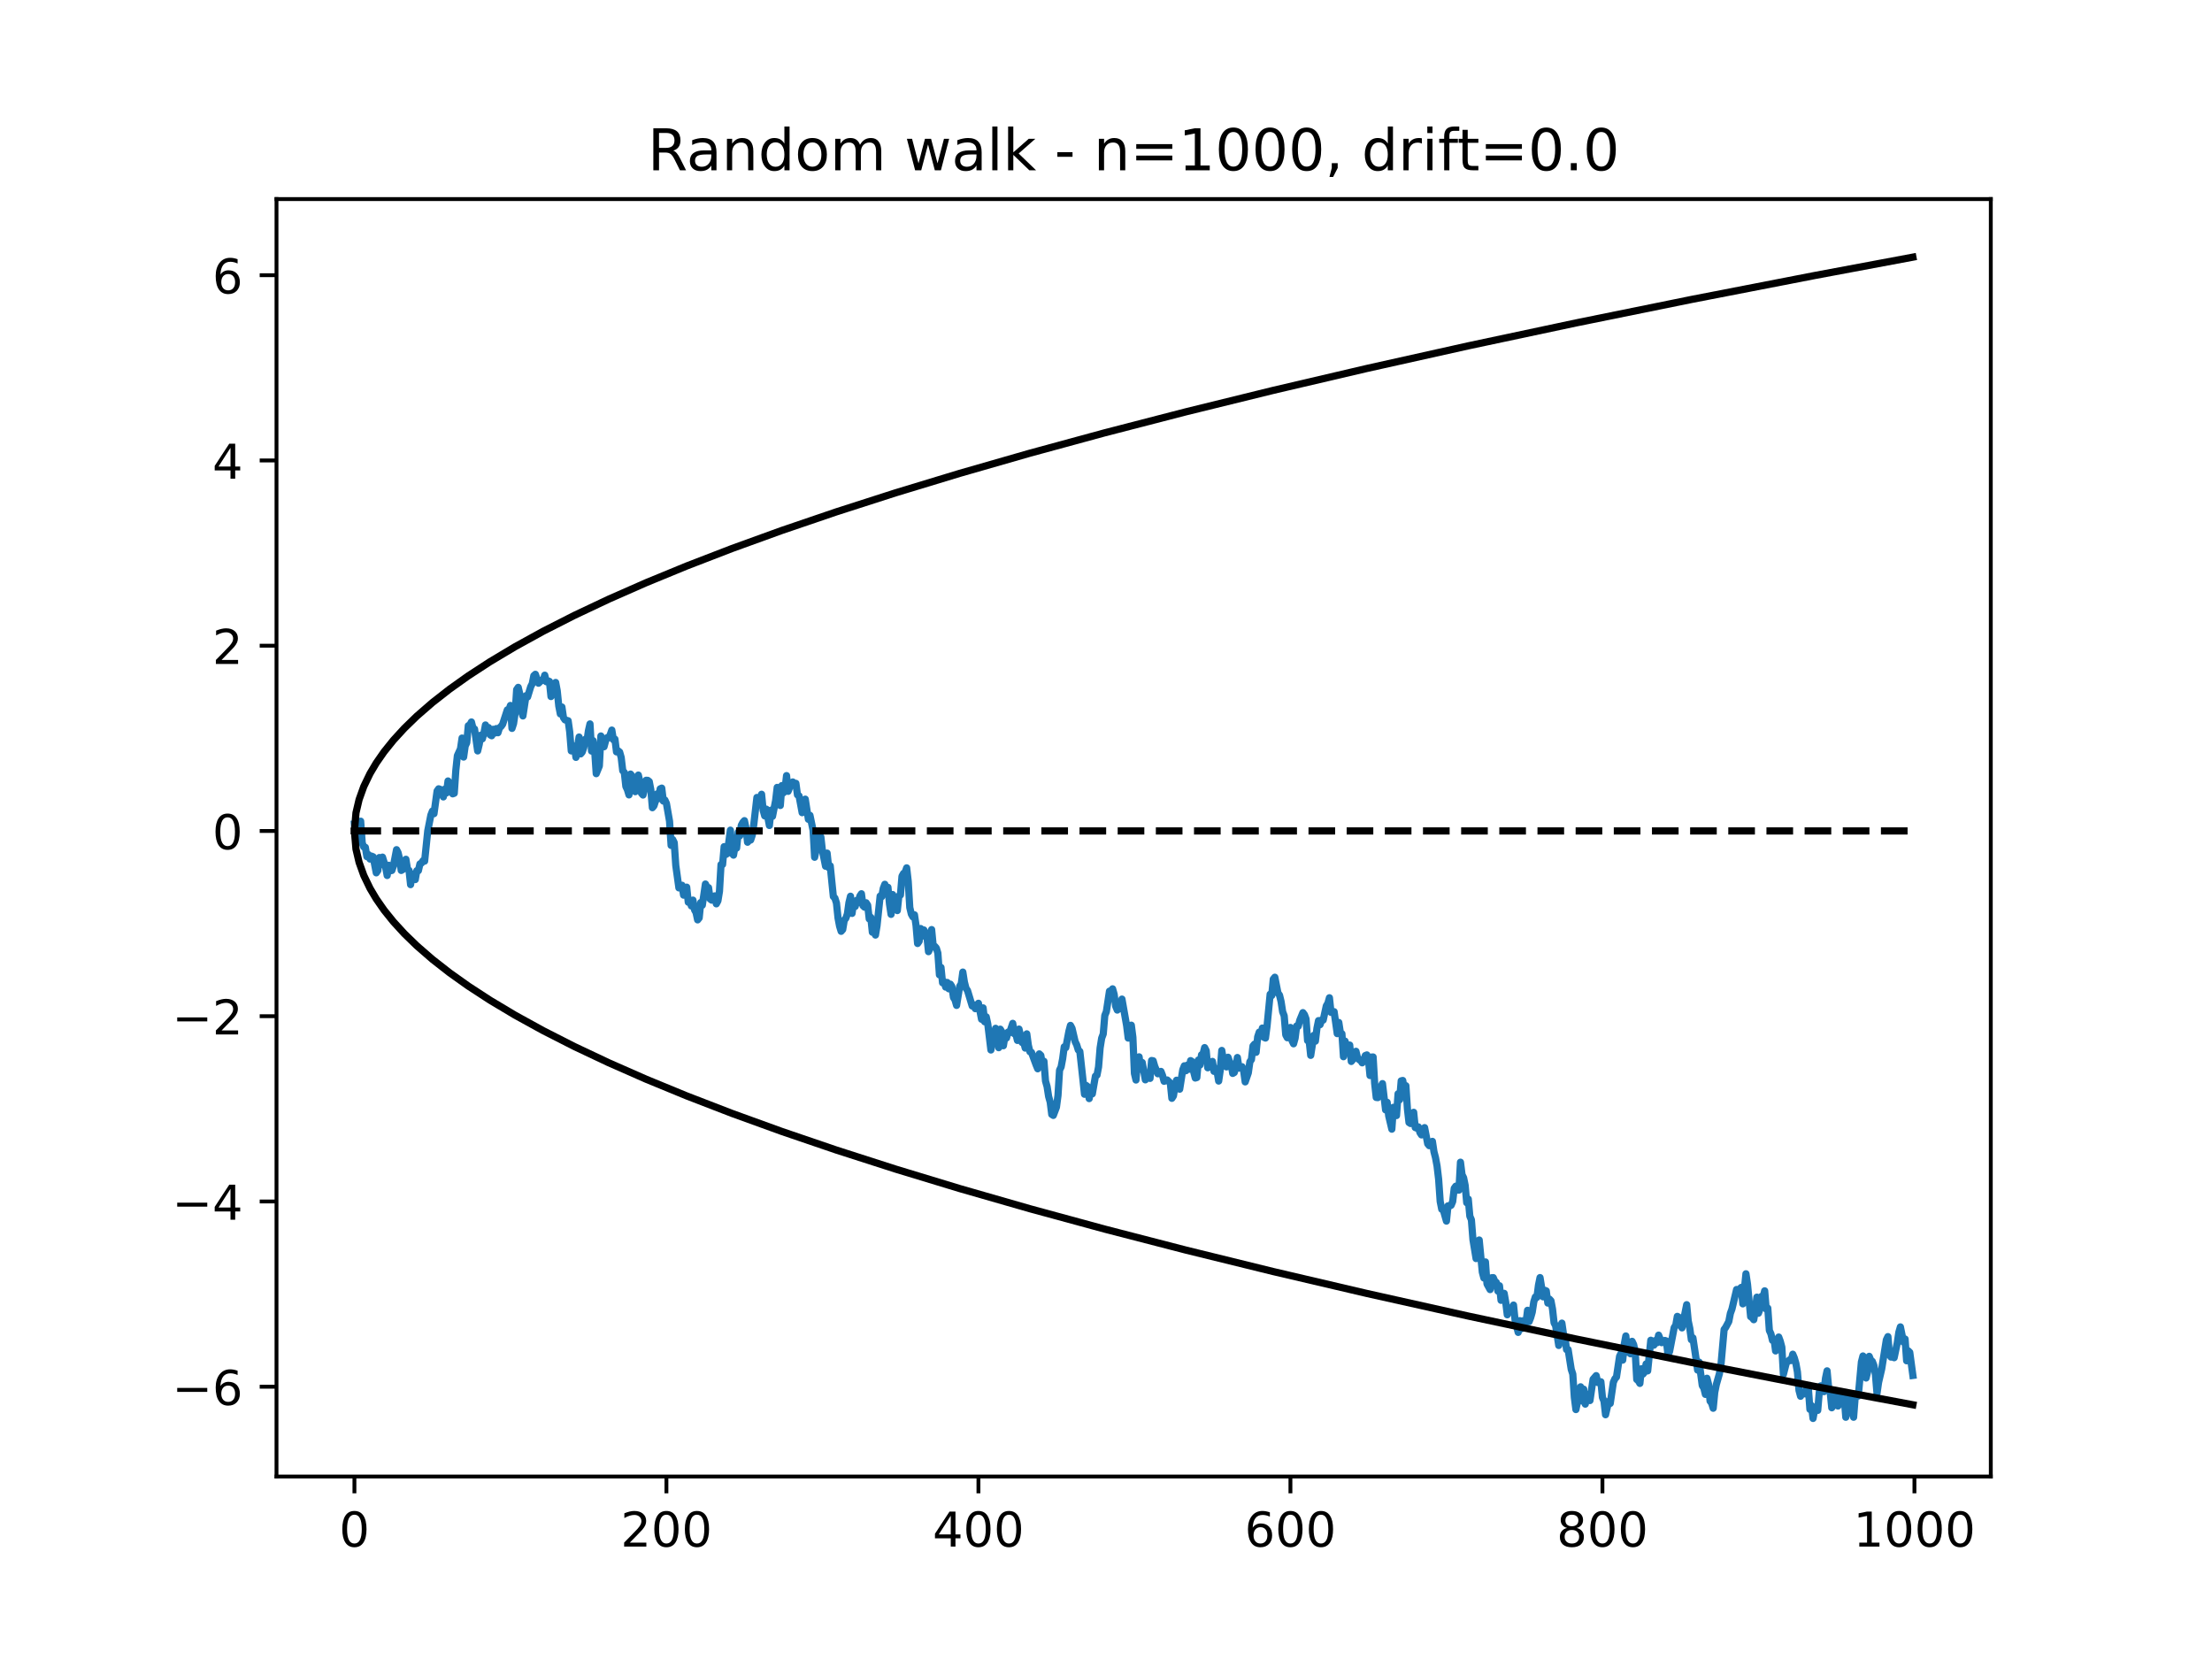 <?xml version="1.0" encoding="utf-8" standalone="no"?>
<!DOCTYPE svg PUBLIC "-//W3C//DTD SVG 1.1//EN"
  "http://www.w3.org/Graphics/SVG/1.1/DTD/svg11.dtd">
<!-- Created with matplotlib (https://matplotlib.org/) -->
<svg height="345.6pt" version="1.1" viewBox="0 0 460.8 345.6" width="460.8pt" xmlns="http://www.w3.org/2000/svg" xmlns:xlink="http://www.w3.org/1999/xlink">
 <defs>
  <style type="text/css">*{stroke-linecap:butt;stroke-linejoin:round;}</style>
 </defs>
 <g id="figure_1">
  <g id="patch_1">
   <path d="M 0 345.6 
L 460.8 345.6 
L 460.8 0 
L 0 0 
z
" style="fill:#ffffff;"/>
  </g>
  <g id="axes_1">
   <g id="patch_2">
    <path d="M 57.6 307.584 
L 414.72 307.584 
L 414.72 41.472 
L 57.6 41.472 
z
" style="fill:#ffffff;"/>
   </g>
   <g id="matplotlib.axis_1">
    <g id="xtick_1">
     <g id="line2d_1">
      <defs>
       <path d="M 0 0 
L 0 3.5 
" id="me01b71e4aa" style="stroke:#000000;stroke-width:0.8;"/>
      </defs>
      <g>
       <use style="stroke:#000000;stroke-width:0.8;" x="73.833" xlink:href="#me01b71e4aa" y="307.584"/>
      </g>
     </g>
     <g id="text_1">
      <!-- 0 -->
      <g transform="translate(70.651 322.182)scale(0.1 -0.1)">
       <defs>
        <path d="M 31.781 66.406 
Q 24.172 66.406 20.328 58.906 
Q 16.5 51.422 16.5 36.375 
Q 16.5 21.391 20.328 13.891 
Q 24.172 6.391 31.781 6.391 
Q 39.453 6.391 43.281 13.891 
Q 47.125 21.391 47.125 36.375 
Q 47.125 51.422 43.281 58.906 
Q 39.453 66.406 31.781 66.406 
z
M 31.781 74.219 
Q 44.047 74.219 50.516 64.516 
Q 56.984 54.828 56.984 36.375 
Q 56.984 17.969 50.516 8.266 
Q 44.047 -1.422 31.781 -1.422 
Q 19.531 -1.422 13.062 8.266 
Q 6.594 17.969 6.594 36.375 
Q 6.594 54.828 13.062 64.516 
Q 19.531 74.219 31.781 74.219 
z
" id="DejaVuSans-48"/>
       </defs>
       <use xlink:href="#DejaVuSans-48"/>
      </g>
     </g>
    </g>
    <g id="xtick_2">
     <g id="line2d_2">
      <g>
       <use style="stroke:#000000;stroke-width:0.8;" x="138.829" xlink:href="#me01b71e4aa" y="307.584"/>
      </g>
     </g>
     <g id="text_2">
      <!-- 200 -->
      <g transform="translate(129.285 322.182)scale(0.1 -0.1)">
       <defs>
        <path d="M 19.188 8.297 
L 53.609 8.297 
L 53.609 0 
L 7.328 0 
L 7.328 8.297 
Q 12.938 14.109 22.625 23.891 
Q 32.328 33.688 34.812 36.531 
Q 39.547 41.844 41.422 45.531 
Q 43.312 49.219 43.312 52.781 
Q 43.312 58.594 39.234 62.25 
Q 35.156 65.922 28.609 65.922 
Q 23.969 65.922 18.812 64.312 
Q 13.672 62.703 7.812 59.422 
L 7.812 69.391 
Q 13.766 71.781 18.938 73 
Q 24.125 74.219 28.422 74.219 
Q 39.75 74.219 46.484 68.547 
Q 53.219 62.891 53.219 53.422 
Q 53.219 48.922 51.531 44.891 
Q 49.859 40.875 45.406 35.406 
Q 44.188 33.984 37.641 27.219 
Q 31.109 20.453 19.188 8.297 
z
" id="DejaVuSans-50"/>
       </defs>
       <use xlink:href="#DejaVuSans-50"/>
       <use x="63.623" xlink:href="#DejaVuSans-48"/>
       <use x="127.246" xlink:href="#DejaVuSans-48"/>
      </g>
     </g>
    </g>
    <g id="xtick_3">
     <g id="line2d_3">
      <g>
       <use style="stroke:#000000;stroke-width:0.8;" x="203.825" xlink:href="#me01b71e4aa" y="307.584"/>
      </g>
     </g>
     <g id="text_3">
      <!-- 400 -->
      <g transform="translate(194.281 322.182)scale(0.1 -0.1)">
       <defs>
        <path d="M 37.797 64.312 
L 12.891 25.391 
L 37.797 25.391 
z
M 35.203 72.906 
L 47.609 72.906 
L 47.609 25.391 
L 58.016 25.391 
L 58.016 17.188 
L 47.609 17.188 
L 47.609 0 
L 37.797 0 
L 37.797 17.188 
L 4.891 17.188 
L 4.891 26.703 
z
" id="DejaVuSans-52"/>
       </defs>
       <use xlink:href="#DejaVuSans-52"/>
       <use x="63.623" xlink:href="#DejaVuSans-48"/>
       <use x="127.246" xlink:href="#DejaVuSans-48"/>
      </g>
     </g>
    </g>
    <g id="xtick_4">
     <g id="line2d_4">
      <g>
       <use style="stroke:#000000;stroke-width:0.8;" x="268.82" xlink:href="#me01b71e4aa" y="307.584"/>
      </g>
     </g>
     <g id="text_4">
      <!-- 600 -->
      <g transform="translate(259.277 322.182)scale(0.1 -0.1)">
       <defs>
        <path d="M 33.016 40.375 
Q 26.375 40.375 22.484 35.828 
Q 18.609 31.297 18.609 23.391 
Q 18.609 15.531 22.484 10.953 
Q 26.375 6.391 33.016 6.391 
Q 39.656 6.391 43.531 10.953 
Q 47.406 15.531 47.406 23.391 
Q 47.406 31.297 43.531 35.828 
Q 39.656 40.375 33.016 40.375 
z
M 52.594 71.297 
L 52.594 62.312 
Q 48.875 64.062 45.094 64.984 
Q 41.312 65.922 37.594 65.922 
Q 27.828 65.922 22.672 59.328 
Q 17.531 52.734 16.797 39.406 
Q 19.672 43.656 24.016 45.922 
Q 28.375 48.188 33.594 48.188 
Q 44.578 48.188 50.953 41.516 
Q 57.328 34.859 57.328 23.391 
Q 57.328 12.156 50.688 5.359 
Q 44.047 -1.422 33.016 -1.422 
Q 20.359 -1.422 13.672 8.266 
Q 6.984 17.969 6.984 36.375 
Q 6.984 53.656 15.188 63.938 
Q 23.391 74.219 37.203 74.219 
Q 40.922 74.219 44.703 73.484 
Q 48.484 72.75 52.594 71.297 
z
" id="DejaVuSans-54"/>
       </defs>
       <use xlink:href="#DejaVuSans-54"/>
       <use x="63.623" xlink:href="#DejaVuSans-48"/>
       <use x="127.246" xlink:href="#DejaVuSans-48"/>
      </g>
     </g>
    </g>
    <g id="xtick_5">
     <g id="line2d_5">
      <g>
       <use style="stroke:#000000;stroke-width:0.8;" x="333.816" xlink:href="#me01b71e4aa" y="307.584"/>
      </g>
     </g>
     <g id="text_5">
      <!-- 800 -->
      <g transform="translate(324.273 322.182)scale(0.1 -0.1)">
       <defs>
        <path d="M 31.781 34.625 
Q 24.75 34.625 20.719 30.859 
Q 16.703 27.094 16.703 20.516 
Q 16.703 13.922 20.719 10.156 
Q 24.75 6.391 31.781 6.391 
Q 38.812 6.391 42.859 10.172 
Q 46.922 13.969 46.922 20.516 
Q 46.922 27.094 42.891 30.859 
Q 38.875 34.625 31.781 34.625 
z
M 21.922 38.812 
Q 15.578 40.375 12.031 44.719 
Q 8.5 49.078 8.5 55.328 
Q 8.5 64.062 14.719 69.141 
Q 20.953 74.219 31.781 74.219 
Q 42.672 74.219 48.875 69.141 
Q 55.078 64.062 55.078 55.328 
Q 55.078 49.078 51.531 44.719 
Q 48 40.375 41.703 38.812 
Q 48.828 37.156 52.797 32.312 
Q 56.781 27.484 56.781 20.516 
Q 56.781 9.906 50.312 4.234 
Q 43.844 -1.422 31.781 -1.422 
Q 19.734 -1.422 13.25 4.234 
Q 6.781 9.906 6.781 20.516 
Q 6.781 27.484 10.781 32.312 
Q 14.797 37.156 21.922 38.812 
z
M 18.312 54.391 
Q 18.312 48.734 21.844 45.562 
Q 25.391 42.391 31.781 42.391 
Q 38.141 42.391 41.719 45.562 
Q 45.312 48.734 45.312 54.391 
Q 45.312 60.062 41.719 63.234 
Q 38.141 66.406 31.781 66.406 
Q 25.391 66.406 21.844 63.234 
Q 18.312 60.062 18.312 54.391 
z
" id="DejaVuSans-56"/>
       </defs>
       <use xlink:href="#DejaVuSans-56"/>
       <use x="63.623" xlink:href="#DejaVuSans-48"/>
       <use x="127.246" xlink:href="#DejaVuSans-48"/>
      </g>
     </g>
    </g>
    <g id="xtick_6">
     <g id="line2d_6">
      <g>
       <use style="stroke:#000000;stroke-width:0.8;" x="398.812" xlink:href="#me01b71e4aa" y="307.584"/>
      </g>
     </g>
     <g id="text_6">
      <!-- 1000 -->
      <g transform="translate(386.087 322.182)scale(0.1 -0.1)">
       <defs>
        <path d="M 12.406 8.297 
L 28.516 8.297 
L 28.516 63.922 
L 10.984 60.406 
L 10.984 69.391 
L 28.422 72.906 
L 38.281 72.906 
L 38.281 8.297 
L 54.391 8.297 
L 54.391 0 
L 12.406 0 
z
" id="DejaVuSans-49"/>
       </defs>
       <use xlink:href="#DejaVuSans-49"/>
       <use x="63.623" xlink:href="#DejaVuSans-48"/>
       <use x="127.246" xlink:href="#DejaVuSans-48"/>
       <use x="190.869" xlink:href="#DejaVuSans-48"/>
      </g>
     </g>
    </g>
   </g>
   <g id="matplotlib.axis_2">
    <g id="ytick_1">
     <g id="line2d_7">
      <defs>
       <path d="M 0 0 
L -3.5 0 
" id="mf833f41756" style="stroke:#000000;stroke-width:0.8;"/>
      </defs>
      <g>
       <use style="stroke:#000000;stroke-width:0.8;" x="57.6" xlink:href="#mf833f41756" y="288.879"/>
      </g>
     </g>
     <g id="text_7">
      <!-- −6 -->
      <g transform="translate(35.858 292.678)scale(0.1 -0.1)">
       <defs>
        <path d="M 10.594 35.5 
L 73.188 35.5 
L 73.188 27.203 
L 10.594 27.203 
z
" id="DejaVuSans-8722"/>
       </defs>
       <use xlink:href="#DejaVuSans-8722"/>
       <use x="83.789" xlink:href="#DejaVuSans-54"/>
      </g>
     </g>
    </g>
    <g id="ytick_2">
     <g id="line2d_8">
      <g>
       <use style="stroke:#000000;stroke-width:0.8;" x="57.6" xlink:href="#mf833f41756" y="250.287"/>
      </g>
     </g>
     <g id="text_8">
      <!-- −4 -->
      <g transform="translate(35.858 254.087)scale(0.1 -0.1)">
       <use xlink:href="#DejaVuSans-8722"/>
       <use x="83.789" xlink:href="#DejaVuSans-52"/>
      </g>
     </g>
    </g>
    <g id="ytick_3">
     <g id="line2d_9">
      <g>
       <use style="stroke:#000000;stroke-width:0.8;" x="57.6" xlink:href="#mf833f41756" y="211.695"/>
      </g>
     </g>
     <g id="text_9">
      <!-- −2 -->
      <g transform="translate(35.858 215.495)scale(0.1 -0.1)">
       <use xlink:href="#DejaVuSans-8722"/>
       <use x="83.789" xlink:href="#DejaVuSans-50"/>
      </g>
     </g>
    </g>
    <g id="ytick_4">
     <g id="line2d_10">
      <g>
       <use style="stroke:#000000;stroke-width:0.8;" x="57.6" xlink:href="#mf833f41756" y="173.104"/>
      </g>
     </g>
     <g id="text_10">
      <!-- 0 -->
      <g transform="translate(44.237 176.903)scale(0.1 -0.1)">
       <use xlink:href="#DejaVuSans-48"/>
      </g>
     </g>
    </g>
    <g id="ytick_5">
     <g id="line2d_11">
      <g>
       <use style="stroke:#000000;stroke-width:0.8;" x="57.6" xlink:href="#mf833f41756" y="134.512"/>
      </g>
     </g>
     <g id="text_11">
      <!-- 2 -->
      <g transform="translate(44.237 138.311)scale(0.1 -0.1)">
       <use xlink:href="#DejaVuSans-50"/>
      </g>
     </g>
    </g>
    <g id="ytick_6">
     <g id="line2d_12">
      <g>
       <use style="stroke:#000000;stroke-width:0.8;" x="57.6" xlink:href="#mf833f41756" y="95.92"/>
      </g>
     </g>
     <g id="text_12">
      <!-- 4 -->
      <g transform="translate(44.237 99.719)scale(0.1 -0.1)">
       <use xlink:href="#DejaVuSans-52"/>
      </g>
     </g>
    </g>
    <g id="ytick_7">
     <g id="line2d_13">
      <g>
       <use style="stroke:#000000;stroke-width:0.8;" x="57.6" xlink:href="#mf833f41756" y="57.328"/>
      </g>
     </g>
     <g id="text_13">
      <!-- 6 -->
      <g transform="translate(44.237 61.127)scale(0.1 -0.1)">
       <use xlink:href="#DejaVuSans-54"/>
      </g>
     </g>
    </g>
   </g>
   <g id="line2d_14">
    <path clip-path="url(#paf608ddad6)" d="M 73.833 171.667 
L 74.158 175.636 
L 74.483 172.63 
L 74.808 173.694 
L 75.133 171.067 
L 75.458 175.64 
L 75.783 176.434 
L 76.108 176.512 
L 76.433 178.453 
L 76.758 178.031 
L 77.083 178.957 
L 77.408 178.347 
L 77.732 178.488 
L 78.382 181.827 
L 78.707 181.354 
L 79.032 178.641 
L 79.357 180.138 
L 79.682 178.558 
L 80.332 180.657 
L 80.657 182.382 
L 80.982 180.248 
L 81.307 181.403 
L 81.632 181.332 
L 81.957 180.369 
L 82.607 177.002 
L 82.932 177.63 
L 83.257 179.044 
L 83.582 181.329 
L 83.907 181.135 
L 84.232 180.809 
L 84.557 179.003 
L 84.882 181.026 
L 85.207 181.325 
L 85.532 184.286 
L 85.857 182.056 
L 86.182 182.49 
L 86.507 183.232 
L 86.832 181.372 
L 87.157 181.381 
L 87.482 179.967 
L 87.807 179.79 
L 88.132 179.29 
L 88.457 179.394 
L 89.107 173.088 
L 89.757 169.793 
L 90.082 168.958 
L 90.407 169.51 
L 91.057 164.776 
L 91.382 164.323 
L 91.707 164.44 
L 92.357 166.013 
L 92.682 164.375 
L 93.007 165.19 
L 93.331 162.692 
L 93.656 163.132 
L 93.981 164.712 
L 94.306 165.371 
L 94.631 165.253 
L 94.956 160.492 
L 95.281 157.411 
L 95.931 155.979 
L 96.256 153.75 
L 96.581 157.711 
L 96.906 155.414 
L 97.231 154.727 
L 97.556 151.173 
L 97.881 150.998 
L 98.206 150.397 
L 98.531 151.692 
L 98.856 151.862 
L 99.506 156.429 
L 99.831 155.064 
L 100.156 153.148 
L 100.481 153.918 
L 100.806 152.769 
L 101.131 151.026 
L 101.456 152.159 
L 101.781 151.564 
L 102.106 153.079 
L 102.431 153.269 
L 102.756 151.921 
L 103.081 152.711 
L 103.406 151.776 
L 103.731 152.644 
L 104.056 151.618 
L 104.381 151.331 
L 104.706 150.882 
L 105.681 147.879 
L 106.006 147.914 
L 106.331 146.96 
L 106.656 151.739 
L 106.981 150.744 
L 107.306 148.591 
L 107.631 143.66 
L 107.956 143.188 
L 108.281 144.562 
L 108.606 148.059 
L 108.931 149.144 
L 109.58 144.924 
L 109.905 145.19 
L 110.555 143.061 
L 110.88 142.417 
L 111.205 140.76 
L 111.53 140.468 
L 112.18 142.328 
L 112.83 141.691 
L 113.155 141.739 
L 113.48 140.652 
L 113.805 142.013 
L 114.13 141.824 
L 114.455 141.948 
L 114.78 145.105 
L 115.105 144.225 
L 115.43 142.84 
L 115.755 142.17 
L 116.08 143.902 
L 116.405 147.076 
L 116.73 148.725 
L 117.055 147.278 
L 117.38 149.493 
L 117.705 149.963 
L 118.355 150.146 
L 118.68 152.445 
L 119.005 156.429 
L 119.33 155.347 
L 119.655 155.46 
L 119.98 157.774 
L 120.63 153.536 
L 120.955 157.054 
L 121.28 156.674 
L 121.605 155.72 
L 121.93 154.01 
L 122.255 154.464 
L 122.58 152.227 
L 122.905 150.804 
L 123.23 156.462 
L 123.555 154.29 
L 123.88 156.379 
L 124.205 161.169 
L 124.855 159.569 
L 125.179 153.318 
L 125.829 155.562 
L 126.154 154.35 
L 126.479 153.664 
L 126.804 153.689 
L 127.129 153.032 
L 127.454 152.09 
L 127.779 154.101 
L 128.104 153.978 
L 128.429 156.631 
L 128.754 156.406 
L 129.079 156.66 
L 129.404 157.793 
L 129.729 160.557 
L 130.054 160.918 
L 130.379 163.837 
L 130.704 164.512 
L 131.029 165.594 
L 131.354 161.255 
L 131.679 161.677 
L 132.004 162.861 
L 132.329 164.924 
L 132.654 164.119 
L 132.979 161.462 
L 133.304 162.901 
L 133.629 165.247 
L 133.954 165.619 
L 134.604 162.546 
L 134.929 162.562 
L 135.254 162.815 
L 135.579 164.528 
L 135.904 168.26 
L 136.229 167.875 
L 136.554 166.867 
L 136.879 165.379 
L 137.204 166.373 
L 137.529 164.33 
L 137.854 164.181 
L 138.179 166.873 
L 138.504 166.654 
L 138.829 167.366 
L 139.479 171.085 
L 139.804 176.116 
L 140.129 174.883 
L 140.454 175.528 
L 140.779 180.306 
L 141.428 184.966 
L 141.753 184.849 
L 142.078 184.413 
L 142.403 186.474 
L 142.728 185.43 
L 143.053 184.813 
L 143.378 187.947 
L 143.703 187.683 
L 144.028 188.727 
L 144.353 187.51 
L 144.678 189.529 
L 145.003 190.107 
L 145.328 191.627 
L 145.653 191.218 
L 145.978 188.012 
L 146.303 188.579 
L 146.953 184.156 
L 147.278 184.815 
L 147.603 184.914 
L 147.928 187.274 
L 148.253 187.516 
L 148.578 186.872 
L 148.903 186.626 
L 149.228 188.286 
L 149.553 187.669 
L 149.878 185.683 
L 150.203 180.098 
L 150.528 180.091 
L 150.853 176.373 
L 151.178 178.019 
L 151.503 177.814 
L 152.153 172.938 
L 152.478 177.735 
L 152.803 178.138 
L 153.128 176.285 
L 153.453 176.669 
L 153.778 173.36 
L 154.103 174.131 
L 154.428 171.926 
L 154.753 171.32 
L 155.078 170.957 
L 155.403 172.5 
L 155.728 175.45 
L 156.053 175.065 
L 156.378 174.988 
L 156.703 174.011 
L 157.027 171.757 
L 157.677 166.126 
L 158.002 166.576 
L 158.327 166.365 
L 158.652 165.459 
L 158.977 168.796 
L 159.302 169.963 
L 159.627 168.556 
L 160.277 171.966 
L 160.602 168.783 
L 160.927 170.06 
L 161.577 166.765 
L 161.902 164.026 
L 162.227 167.079 
L 162.552 167.8 
L 162.877 163.651 
L 163.202 165.155 
L 163.527 164.454 
L 163.852 161.574 
L 164.177 164.852 
L 164.827 163.188 
L 165.152 162.899 
L 165.477 163.218 
L 165.802 163.183 
L 166.127 165.592 
L 166.452 165.787 
L 167.102 169.298 
L 167.427 166.704 
L 167.752 166.479 
L 168.402 170.677 
L 168.727 169.847 
L 169.377 172.951 
L 169.702 178.58 
L 170.027 176.99 
L 170.352 174.724 
L 170.677 173.94 
L 171.002 174.363 
L 171.327 177.229 
L 171.977 180.451 
L 172.302 177.718 
L 172.627 180.729 
L 172.951 180.37 
L 173.601 186.764 
L 173.926 187.096 
L 174.251 188.122 
L 174.576 191.246 
L 174.901 192.949 
L 175.226 194.012 
L 175.551 193.642 
L 175.876 191.69 
L 176.201 191.294 
L 176.526 190.389 
L 176.851 188.033 
L 177.176 186.701 
L 177.501 190.28 
L 177.826 187.902 
L 178.151 188.835 
L 178.476 187.556 
L 178.801 188.031 
L 179.126 186.661 
L 179.451 186.184 
L 179.776 188.672 
L 180.101 188.979 
L 180.426 188.06 
L 180.751 188.568 
L 181.076 191.43 
L 181.401 191.093 
L 181.726 194.202 
L 182.051 193.045 
L 182.376 194.788 
L 182.701 192.838 
L 183.351 186.663 
L 183.676 186.795 
L 184.001 185.057 
L 184.326 184.214 
L 184.651 186.029 
L 184.976 184.839 
L 185.301 188.339 
L 185.626 190.478 
L 185.951 186.348 
L 186.276 187.958 
L 186.926 189.688 
L 187.251 186.641 
L 187.576 186.456 
L 187.901 182.519 
L 188.226 181.953 
L 188.55 181.731 
L 188.875 180.791 
L 189.2 183.625 
L 189.525 189.057 
L 189.85 190.425 
L 190.175 191.006 
L 190.5 190.572 
L 190.825 192.764 
L 191.15 196.546 
L 191.475 196.084 
L 191.8 193.433 
L 192.125 195.003 
L 192.45 193.725 
L 192.775 194.294 
L 193.1 195.157 
L 193.425 198.251 
L 193.75 197.552 
L 194.075 193.649 
L 194.4 197.029 
L 194.725 197.129 
L 195.05 197.492 
L 195.375 198.554 
L 195.7 203.08 
L 196.025 201.528 
L 196.35 204.733 
L 196.675 204.488 
L 197 205.631 
L 197.325 204.662 
L 197.65 205.983 
L 197.975 205.018 
L 198.3 205.519 
L 198.625 207.797 
L 198.95 208.299 
L 199.275 209.445 
L 199.925 205.454 
L 200.25 204.923 
L 200.575 202.503 
L 200.9 204.576 
L 201.225 205.859 
L 201.55 206.342 
L 202.525 209.568 
L 202.85 209.324 
L 203.175 210.124 
L 203.5 209.845 
L 203.825 208.999 
L 204.474 212.329 
L 204.799 209.959 
L 205.124 212.857 
L 205.449 211.821 
L 205.774 213.338 
L 206.424 218.732 
L 206.749 216.546 
L 207.074 215.719 
L 207.399 214.217 
L 207.724 215.548 
L 208.049 218.255 
L 208.374 214.399 
L 208.699 214.945 
L 209.024 217.847 
L 209.349 215.861 
L 209.674 216.233 
L 209.999 215.002 
L 210.324 215.136 
L 210.974 213.182 
L 211.299 215.352 
L 211.624 215.404 
L 211.949 216.741 
L 212.274 214.375 
L 212.924 217.176 
L 213.249 217.126 
L 213.574 218.336 
L 213.899 215.371 
L 214.224 217.743 
L 214.549 219.095 
L 214.874 219.229 
L 215.849 221.859 
L 216.174 222.648 
L 216.499 219.544 
L 216.824 219.856 
L 217.149 221.847 
L 217.474 221.082 
L 217.799 225.196 
L 218.124 226.347 
L 218.449 228.427 
L 218.774 229.578 
L 219.099 232.152 
L 219.424 232.359 
L 220.074 230.648 
L 220.398 228.214 
L 220.723 222.936 
L 221.048 222.264 
L 221.373 220.538 
L 221.698 218.073 
L 222.023 218.245 
L 222.673 214.833 
L 222.998 213.607 
L 223.323 214.216 
L 223.973 216.993 
L 224.298 217.661 
L 224.623 218.721 
L 224.948 219.039 
L 225.598 224.933 
L 225.923 227.955 
L 226.248 226.104 
L 226.573 226.358 
L 226.898 228.858 
L 227.223 226.723 
L 227.548 227.874 
L 228.198 224.171 
L 228.523 223.968 
L 228.848 222.274 
L 229.173 218.309 
L 229.498 216.272 
L 229.823 215.406 
L 230.148 211.547 
L 230.473 210.747 
L 231.123 206.476 
L 231.448 206.412 
L 231.773 205.992 
L 232.098 207.135 
L 232.423 209.631 
L 232.748 210.416 
L 233.073 208.915 
L 233.398 210.112 
L 233.723 208.13 
L 234.698 213.649 
L 235.023 216.249 
L 235.348 216.215 
L 235.673 213.566 
L 235.998 216.073 
L 236.322 223.619 
L 236.647 224.988 
L 236.972 220.808 
L 237.297 220.161 
L 237.622 222.747 
L 237.947 221.338 
L 238.597 224.949 
L 238.922 223.799 
L 239.247 224.439 
L 239.572 224.65 
L 239.897 220.922 
L 240.222 220.986 
L 240.547 222.115 
L 241.197 223.685 
L 241.847 223.195 
L 242.172 224.027 
L 242.497 225.254 
L 243.147 224.98 
L 243.797 225.618 
L 244.122 228.8 
L 244.447 228.31 
L 244.772 226.287 
L 245.097 225.028 
L 245.422 225.156 
L 245.747 226.9 
L 246.397 222.837 
L 246.722 222.026 
L 247.047 223.053 
L 247.372 221.87 
L 247.697 222.739 
L 248.022 220.946 
L 248.347 221.155 
L 248.672 223.296 
L 248.997 224.574 
L 249.322 224.472 
L 249.647 220.822 
L 249.972 221.875 
L 250.297 219.733 
L 250.622 219.534 
L 250.947 218.236 
L 251.272 218.876 
L 251.597 222.438 
L 251.922 221.347 
L 252.246 222.314 
L 252.571 221.111 
L 252.896 223.179 
L 253.221 222.566 
L 253.546 223.259 
L 253.871 225.202 
L 254.196 222.971 
L 254.521 218.825 
L 254.846 220.829 
L 255.171 220.645 
L 255.496 222.253 
L 255.821 220.244 
L 256.146 221.205 
L 256.471 221.66 
L 256.796 223.614 
L 257.121 223.427 
L 257.446 222.297 
L 257.771 220.298 
L 258.096 222.515 
L 258.421 222.262 
L 258.746 222.218 
L 259.071 223.059 
L 259.396 225.378 
L 260.046 223.492 
L 260.371 221.192 
L 260.696 220.72 
L 261.021 217.885 
L 261.346 217.504 
L 261.671 219.218 
L 261.996 216.006 
L 262.321 215.009 
L 262.646 215.896 
L 262.971 214.162 
L 263.296 216.087 
L 263.621 216.245 
L 263.946 213.76 
L 264.596 207.111 
L 264.921 207.402 
L 265.246 203.977 
L 265.571 203.575 
L 266.221 206.868 
L 266.546 207.303 
L 266.871 208.643 
L 267.196 210.761 
L 267.521 211.619 
L 267.846 215.582 
L 268.17 216.181 
L 268.495 214.684 
L 268.82 214.04 
L 269.145 216.766 
L 269.47 217.443 
L 269.795 216.278 
L 270.12 213.723 
L 270.445 213.795 
L 270.77 212.541 
L 271.42 210.947 
L 271.745 211.389 
L 272.07 212.271 
L 272.395 216.78 
L 272.72 216.809 
L 273.045 219.854 
L 273.695 215.679 
L 274.02 216.894 
L 274.345 214.201 
L 274.67 212.614 
L 274.995 213.459 
L 275.32 212.478 
L 275.645 212.503 
L 276.295 209.541 
L 276.62 209.006 
L 276.945 207.853 
L 277.27 210.891 
L 277.595 210.893 
L 277.92 210.753 
L 278.57 215.323 
L 278.895 212.993 
L 279.22 215.116 
L 279.545 215.341 
L 279.87 220.134 
L 280.195 216.881 
L 280.52 217.881 
L 280.845 219.321 
L 281.17 217.703 
L 281.495 221.121 
L 281.82 220.737 
L 282.47 219.004 
L 282.795 220.338 
L 283.12 220.743 
L 283.445 220.908 
L 283.769 221.406 
L 284.094 220.817 
L 284.419 219.889 
L 284.744 219.76 
L 285.069 220.695 
L 285.394 224.052 
L 285.719 220.203 
L 286.044 220.189 
L 286.369 225.705 
L 286.694 228.619 
L 287.019 228.653 
L 287.344 227.046 
L 287.994 225.735 
L 288.644 231.213 
L 288.969 229.632 
L 289.294 232.463 
L 289.944 235.227 
L 290.269 230.674 
L 290.594 232.117 
L 290.919 232.394 
L 291.244 227.849 
L 291.569 229.112 
L 291.894 225.161 
L 292.219 225.083 
L 292.544 226.946 
L 292.869 226.171 
L 293.194 231.015 
L 293.519 233.842 
L 293.844 234.049 
L 294.169 232.048 
L 294.494 231.713 
L 294.819 234.889 
L 295.144 235.017 
L 295.469 234.746 
L 295.794 235.926 
L 296.119 236.421 
L 296.444 235.476 
L 296.769 234.907 
L 297.419 238.276 
L 297.744 238.666 
L 298.394 237.767 
L 298.719 239.921 
L 299.044 241.166 
L 299.369 242.927 
L 299.693 245.658 
L 300.018 250.29 
L 300.343 251.915 
L 300.668 252.057 
L 301.318 254.376 
L 301.643 251.193 
L 301.968 251.249 
L 302.293 251.084 
L 302.618 250.305 
L 302.943 247.556 
L 303.268 247.1 
L 303.593 247.906 
L 303.918 247.93 
L 304.243 242.107 
L 304.568 244.708 
L 304.893 245.344 
L 305.218 246.938 
L 305.543 250.548 
L 305.868 249.788 
L 306.193 253.354 
L 306.518 254.112 
L 306.843 258.232 
L 307.493 262.185 
L 307.818 261.077 
L 308.143 258.313 
L 308.793 265.009 
L 309.118 266.233 
L 309.443 262.881 
L 309.768 267.462 
L 310.418 268.645 
L 310.743 266.175 
L 311.068 266.15 
L 311.393 266.901 
L 311.718 267.161 
L 312.043 268.964 
L 312.368 267.841 
L 312.693 270.881 
L 313.018 269.547 
L 313.343 269.427 
L 313.668 271.271 
L 313.993 273.894 
L 314.318 273.051 
L 314.968 272.448 
L 315.293 271.868 
L 315.617 275.005 
L 316.267 277.562 
L 316.592 275.118 
L 316.917 276.816 
L 317.242 275.144 
L 317.567 276.018 
L 317.892 275.533 
L 318.217 272.959 
L 318.542 275.317 
L 318.867 274.487 
L 319.192 273.343 
L 319.517 271.197 
L 319.842 270.173 
L 320.167 270.264 
L 320.492 267.729 
L 320.817 266.146 
L 321.467 270.153 
L 321.792 268.789 
L 322.117 268.92 
L 322.442 271.455 
L 322.767 270.62 
L 323.092 270.973 
L 323.417 272.697 
L 323.742 275.573 
L 324.067 276.161 
L 324.717 280.286 
L 325.042 276.428 
L 325.367 275.629 
L 325.692 277.842 
L 326.017 278.591 
L 326.342 281.142 
L 326.667 281.131 
L 327.317 285.262 
L 327.642 286.255 
L 327.967 291.13 
L 328.292 293.638 
L 329.267 288.894 
L 329.592 291.86 
L 329.917 289.394 
L 330.242 292.505 
L 330.567 290.545 
L 330.892 290.47 
L 331.217 291.757 
L 331.866 287.328 
L 332.516 286.57 
L 332.841 288 
L 333.491 287.847 
L 333.816 291.103 
L 334.141 291.888 
L 334.466 294.715 
L 335.116 291.928 
L 335.441 292.362 
L 336.091 287.947 
L 336.416 287.222 
L 336.741 286.864 
L 337.391 282.523 
L 337.716 281.887 
L 338.041 283.332 
L 338.366 280.003 
L 338.691 278.302 
L 339.016 281.702 
L 339.341 280.866 
L 339.666 282.02 
L 339.991 279.423 
L 340.316 280.093 
L 340.641 281.615 
L 340.966 287.369 
L 341.291 287.63 
L 341.616 288.191 
L 341.941 285.13 
L 342.266 286.245 
L 342.591 285.828 
L 342.916 284.13 
L 343.241 285.58 
L 343.891 279.198 
L 344.216 279.364 
L 344.541 280.221 
L 344.866 279.245 
L 345.191 279.717 
L 345.516 278.134 
L 346.166 279.705 
L 346.816 279.239 
L 347.141 279.356 
L 347.465 282.154 
L 347.79 281.595 
L 348.765 276.543 
L 349.09 276.091 
L 349.415 274.222 
L 349.74 274.415 
L 350.065 276.043 
L 350.39 276.622 
L 351.365 271.79 
L 351.69 275.182 
L 352.015 276.726 
L 352.34 279.086 
L 352.665 278.701 
L 353.315 283.012 
L 353.64 285.412 
L 353.965 283.753 
L 354.615 288.645 
L 354.94 289.152 
L 355.265 290.477 
L 355.59 287.116 
L 355.915 288.346 
L 356.24 291.87 
L 356.565 292.298 
L 356.89 293.363 
L 357.215 290.038 
L 357.54 288.432 
L 358.19 286.148 
L 358.515 284.256 
L 359.165 276.96 
L 359.49 276.514 
L 360.14 275.294 
L 360.465 273.612 
L 360.79 272.725 
L 361.765 268.624 
L 362.09 268.806 
L 362.74 268.187 
L 363.065 271.62 
L 363.714 265.351 
L 364.039 267.553 
L 364.689 274.282 
L 365.014 274.503 
L 365.339 274.918 
L 365.664 272.946 
L 365.989 270.222 
L 366.314 273.569 
L 366.639 272.693 
L 366.964 270.066 
L 367.289 270.254 
L 367.614 268.905 
L 367.939 272.709 
L 368.264 272.514 
L 368.589 277.153 
L 368.914 277.864 
L 369.239 279.22 
L 369.564 278.994 
L 369.889 281.427 
L 370.214 280.847 
L 370.539 278.527 
L 370.864 279.411 
L 371.189 280.645 
L 371.514 286.297 
L 372.164 283.765 
L 372.489 283.616 
L 372.814 283.274 
L 373.139 283.425 
L 373.464 282.107 
L 373.789 282.882 
L 374.114 284.022 
L 374.439 285.815 
L 374.764 289.647 
L 375.089 290.867 
L 375.414 290.251 
L 375.739 289.983 
L 376.064 290.368 
L 376.389 289.043 
L 376.714 289.178 
L 377.039 293.6 
L 377.364 292.807 
L 377.689 295.488 
L 378.014 293.743 
L 378.339 293.065 
L 378.664 293.812 
L 378.989 289.994 
L 379.313 288.701 
L 379.963 289.905 
L 380.288 287.089 
L 380.613 285.569 
L 380.938 289.085 
L 381.263 289.987 
L 381.588 293.263 
L 381.913 292.807 
L 382.238 289.723 
L 382.563 290.548 
L 382.888 292.901 
L 383.213 291.444 
L 383.863 290.14 
L 384.188 291.223 
L 384.513 295.24 
L 385.163 291.195 
L 385.488 293.219 
L 385.813 293.83 
L 386.138 295.237 
L 386.463 291.12 
L 386.788 290.474 
L 387.113 290.815 
L 387.763 283.724 
L 388.088 282.475 
L 388.413 283.695 
L 388.738 287.064 
L 389.063 285.744 
L 389.388 282.549 
L 389.713 283.365 
L 390.038 283.6 
L 390.363 284.448 
L 390.688 286.346 
L 391.013 290.259 
L 391.338 287.992 
L 391.988 285.191 
L 392.963 279.112 
L 393.288 278.44 
L 393.613 282.263 
L 393.938 282.706 
L 394.263 282.689 
L 394.588 282.834 
L 395.237 279.751 
L 395.562 277.539 
L 395.887 276.418 
L 396.537 279.599 
L 396.862 278.939 
L 397.187 283.479 
L 397.512 281.398 
L 397.837 281.72 
L 398.487 286.53 
L 398.487 286.53 
" style="fill:none;stroke:#1f77b4;stroke-linecap:square;stroke-width:1.5;"/>
   </g>
   <g id="line2d_15">
    <path clip-path="url(#paf608ddad6)" d="M 73.833 173.104 
L 398.487 173.104 
L 398.487 173.104 
" style="fill:none;stroke:#000000;stroke-dasharray:5.55,2.4;stroke-dashoffset:0;stroke-width:1.5;"/>
   </g>
   <g id="line2d_16">
    <path clip-path="url(#paf608ddad6)" d="M 73.833 173.104 
L 74.158 176.885 
L 74.808 179.654 
L 75.783 182.367 
L 77.083 185.063 
L 78.382 187.254 
L 80.007 189.589 
L 81.957 192.013 
L 84.232 194.497 
L 86.832 197.023 
L 90.082 199.846 
L 93.656 202.641 
L 97.556 205.416 
L 102.106 208.379 
L 107.306 211.486 
L 113.155 214.705 
L 119.655 218.012 
L 126.804 221.388 
L 134.604 224.821 
L 143.053 228.299 
L 152.478 231.937 
L 162.877 235.706 
L 174.251 239.584 
L 186.601 243.553 
L 199.925 247.599 
L 214.549 251.801 
L 230.148 256.048 
L 247.047 260.416 
L 265.246 264.889 
L 284.744 269.45 
L 305.868 274.16 
L 328.292 278.93 
L 352.34 283.818 
L 378.014 288.809 
L 398.487 292.639 
L 398.487 292.639 
" style="fill:none;stroke:#000000;stroke-linecap:square;stroke-width:1.5;"/>
   </g>
   <g id="line2d_17">
    <path clip-path="url(#paf608ddad6)" d="M 73.833 173.104 
L 74.158 169.322 
L 74.808 166.553 
L 75.783 163.84 
L 77.083 161.144 
L 78.382 158.953 
L 80.007 156.618 
L 81.957 154.194 
L 84.232 151.71 
L 86.832 149.184 
L 90.082 146.361 
L 93.656 143.566 
L 97.556 140.791 
L 102.106 137.828 
L 107.306 134.721 
L 113.155 131.502 
L 119.655 128.196 
L 126.804 124.819 
L 134.604 121.386 
L 143.053 117.908 
L 152.478 114.27 
L 162.877 110.501 
L 174.251 106.623 
L 186.601 102.654 
L 199.925 98.608 
L 214.549 94.407 
L 230.148 90.159 
L 247.047 85.791 
L 265.246 81.318 
L 284.744 76.757 
L 305.868 72.047 
L 328.292 67.277 
L 352.34 62.389 
L 378.014 57.399 
L 398.487 53.568 
L 398.487 53.568 
" style="fill:none;stroke:#000000;stroke-linecap:square;stroke-width:1.5;"/>
   </g>
   <g id="patch_3">
    <path d="M 57.6 307.584 
L 57.6 41.472 
" style="fill:none;stroke:#000000;stroke-linecap:square;stroke-linejoin:miter;stroke-width:0.8;"/>
   </g>
   <g id="patch_4">
    <path d="M 414.72 307.584 
L 414.72 41.472 
" style="fill:none;stroke:#000000;stroke-linecap:square;stroke-linejoin:miter;stroke-width:0.8;"/>
   </g>
   <g id="patch_5">
    <path d="M 57.6 307.584 
L 414.72 307.584 
" style="fill:none;stroke:#000000;stroke-linecap:square;stroke-linejoin:miter;stroke-width:0.8;"/>
   </g>
   <g id="patch_6">
    <path d="M 57.6 41.472 
L 414.72 41.472 
" style="fill:none;stroke:#000000;stroke-linecap:square;stroke-linejoin:miter;stroke-width:0.8;"/>
   </g>
   <g id="text_14">
    <!-- Random walk - n=1000, drift=0.0 -->
    <g transform="translate(134.926 35.472)scale(0.12 -0.12)">
     <defs>
      <path d="M 44.391 34.188 
Q 47.562 33.109 50.562 29.594 
Q 53.562 26.078 56.594 19.922 
L 66.609 0 
L 56 0 
L 46.688 18.703 
Q 43.062 26.031 39.672 28.422 
Q 36.281 30.812 30.422 30.812 
L 19.672 30.812 
L 19.672 0 
L 9.812 0 
L 9.812 72.906 
L 32.078 72.906 
Q 44.578 72.906 50.734 67.672 
Q 56.891 62.453 56.891 51.906 
Q 56.891 45.016 53.688 40.469 
Q 50.484 35.938 44.391 34.188 
z
M 19.672 64.797 
L 19.672 38.922 
L 32.078 38.922 
Q 39.203 38.922 42.844 42.219 
Q 46.484 45.516 46.484 51.906 
Q 46.484 58.297 42.844 61.547 
Q 39.203 64.797 32.078 64.797 
z
" id="DejaVuSans-82"/>
      <path d="M 34.281 27.484 
Q 23.391 27.484 19.188 25 
Q 14.984 22.516 14.984 16.5 
Q 14.984 11.719 18.141 8.906 
Q 21.297 6.109 26.703 6.109 
Q 34.188 6.109 38.703 11.406 
Q 43.219 16.703 43.219 25.484 
L 43.219 27.484 
z
M 52.203 31.203 
L 52.203 0 
L 43.219 0 
L 43.219 8.297 
Q 40.141 3.328 35.547 0.953 
Q 30.953 -1.422 24.312 -1.422 
Q 15.922 -1.422 10.953 3.297 
Q 6 8.016 6 15.922 
Q 6 25.141 12.172 29.828 
Q 18.359 34.516 30.609 34.516 
L 43.219 34.516 
L 43.219 35.406 
Q 43.219 41.609 39.141 45 
Q 35.062 48.391 27.688 48.391 
Q 23 48.391 18.547 47.266 
Q 14.109 46.141 10.016 43.891 
L 10.016 52.203 
Q 14.938 54.109 19.578 55.047 
Q 24.219 56 28.609 56 
Q 40.484 56 46.344 49.844 
Q 52.203 43.703 52.203 31.203 
z
" id="DejaVuSans-97"/>
      <path d="M 54.891 33.016 
L 54.891 0 
L 45.906 0 
L 45.906 32.719 
Q 45.906 40.484 42.875 44.328 
Q 39.844 48.188 33.797 48.188 
Q 26.516 48.188 22.312 43.547 
Q 18.109 38.922 18.109 30.906 
L 18.109 0 
L 9.078 0 
L 9.078 54.688 
L 18.109 54.688 
L 18.109 46.188 
Q 21.344 51.125 25.703 53.562 
Q 30.078 56 35.797 56 
Q 45.219 56 50.047 50.172 
Q 54.891 44.344 54.891 33.016 
z
" id="DejaVuSans-110"/>
      <path d="M 45.406 46.391 
L 45.406 75.984 
L 54.391 75.984 
L 54.391 0 
L 45.406 0 
L 45.406 8.203 
Q 42.578 3.328 38.25 0.953 
Q 33.938 -1.422 27.875 -1.422 
Q 17.969 -1.422 11.734 6.484 
Q 5.516 14.406 5.516 27.297 
Q 5.516 40.188 11.734 48.094 
Q 17.969 56 27.875 56 
Q 33.938 56 38.25 53.625 
Q 42.578 51.266 45.406 46.391 
z
M 14.797 27.297 
Q 14.797 17.391 18.875 11.75 
Q 22.953 6.109 30.078 6.109 
Q 37.203 6.109 41.297 11.75 
Q 45.406 17.391 45.406 27.297 
Q 45.406 37.203 41.297 42.844 
Q 37.203 48.484 30.078 48.484 
Q 22.953 48.484 18.875 42.844 
Q 14.797 37.203 14.797 27.297 
z
" id="DejaVuSans-100"/>
      <path d="M 30.609 48.391 
Q 23.391 48.391 19.188 42.75 
Q 14.984 37.109 14.984 27.297 
Q 14.984 17.484 19.156 11.844 
Q 23.344 6.203 30.609 6.203 
Q 37.797 6.203 41.984 11.859 
Q 46.188 17.531 46.188 27.297 
Q 46.188 37.016 41.984 42.703 
Q 37.797 48.391 30.609 48.391 
z
M 30.609 56 
Q 42.328 56 49.016 48.375 
Q 55.719 40.766 55.719 27.297 
Q 55.719 13.875 49.016 6.219 
Q 42.328 -1.422 30.609 -1.422 
Q 18.844 -1.422 12.172 6.219 
Q 5.516 13.875 5.516 27.297 
Q 5.516 40.766 12.172 48.375 
Q 18.844 56 30.609 56 
z
" id="DejaVuSans-111"/>
      <path d="M 52 44.188 
Q 55.375 50.25 60.062 53.125 
Q 64.75 56 71.094 56 
Q 79.641 56 84.281 50.016 
Q 88.922 44.047 88.922 33.016 
L 88.922 0 
L 79.891 0 
L 79.891 32.719 
Q 79.891 40.578 77.094 44.375 
Q 74.312 48.188 68.609 48.188 
Q 61.625 48.188 57.562 43.547 
Q 53.516 38.922 53.516 30.906 
L 53.516 0 
L 44.484 0 
L 44.484 32.719 
Q 44.484 40.625 41.703 44.406 
Q 38.922 48.188 33.109 48.188 
Q 26.219 48.188 22.156 43.531 
Q 18.109 38.875 18.109 30.906 
L 18.109 0 
L 9.078 0 
L 9.078 54.688 
L 18.109 54.688 
L 18.109 46.188 
Q 21.188 51.219 25.484 53.609 
Q 29.781 56 35.688 56 
Q 41.656 56 45.828 52.969 
Q 50 49.953 52 44.188 
z
" id="DejaVuSans-109"/>
      <path id="DejaVuSans-32"/>
      <path d="M 4.203 54.688 
L 13.188 54.688 
L 24.422 12.016 
L 35.594 54.688 
L 46.188 54.688 
L 57.422 12.016 
L 68.609 54.688 
L 77.594 54.688 
L 63.281 0 
L 52.688 0 
L 40.922 44.828 
L 29.109 0 
L 18.5 0 
z
" id="DejaVuSans-119"/>
      <path d="M 9.422 75.984 
L 18.406 75.984 
L 18.406 0 
L 9.422 0 
z
" id="DejaVuSans-108"/>
      <path d="M 9.078 75.984 
L 18.109 75.984 
L 18.109 31.109 
L 44.922 54.688 
L 56.391 54.688 
L 27.391 29.109 
L 57.625 0 
L 45.906 0 
L 18.109 26.703 
L 18.109 0 
L 9.078 0 
z
" id="DejaVuSans-107"/>
      <path d="M 4.891 31.391 
L 31.203 31.391 
L 31.203 23.391 
L 4.891 23.391 
z
" id="DejaVuSans-45"/>
      <path d="M 10.594 45.406 
L 73.188 45.406 
L 73.188 37.203 
L 10.594 37.203 
z
M 10.594 25.484 
L 73.188 25.484 
L 73.188 17.188 
L 10.594 17.188 
z
" id="DejaVuSans-61"/>
      <path d="M 11.719 12.406 
L 22.016 12.406 
L 22.016 4 
L 14.016 -11.625 
L 7.719 -11.625 
L 11.719 4 
z
" id="DejaVuSans-44"/>
      <path d="M 41.109 46.297 
Q 39.594 47.172 37.812 47.578 
Q 36.031 48 33.891 48 
Q 26.266 48 22.188 43.047 
Q 18.109 38.094 18.109 28.812 
L 18.109 0 
L 9.078 0 
L 9.078 54.688 
L 18.109 54.688 
L 18.109 46.188 
Q 20.953 51.172 25.484 53.578 
Q 30.031 56 36.531 56 
Q 37.453 56 38.578 55.875 
Q 39.703 55.766 41.062 55.516 
z
" id="DejaVuSans-114"/>
      <path d="M 9.422 54.688 
L 18.406 54.688 
L 18.406 0 
L 9.422 0 
z
M 9.422 75.984 
L 18.406 75.984 
L 18.406 64.594 
L 9.422 64.594 
z
" id="DejaVuSans-105"/>
      <path d="M 37.109 75.984 
L 37.109 68.5 
L 28.516 68.5 
Q 23.688 68.5 21.797 66.547 
Q 19.922 64.594 19.922 59.516 
L 19.922 54.688 
L 34.719 54.688 
L 34.719 47.703 
L 19.922 47.703 
L 19.922 0 
L 10.891 0 
L 10.891 47.703 
L 2.297 47.703 
L 2.297 54.688 
L 10.891 54.688 
L 10.891 58.5 
Q 10.891 67.625 15.141 71.797 
Q 19.391 75.984 28.609 75.984 
z
" id="DejaVuSans-102"/>
      <path d="M 18.312 70.219 
L 18.312 54.688 
L 36.812 54.688 
L 36.812 47.703 
L 18.312 47.703 
L 18.312 18.016 
Q 18.312 11.328 20.141 9.422 
Q 21.969 7.516 27.594 7.516 
L 36.812 7.516 
L 36.812 0 
L 27.594 0 
Q 17.188 0 13.234 3.875 
Q 9.281 7.766 9.281 18.016 
L 9.281 47.703 
L 2.688 47.703 
L 2.688 54.688 
L 9.281 54.688 
L 9.281 70.219 
z
" id="DejaVuSans-116"/>
      <path d="M 10.688 12.406 
L 21 12.406 
L 21 0 
L 10.688 0 
z
" id="DejaVuSans-46"/>
     </defs>
     <use xlink:href="#DejaVuSans-82"/>
     <use x="67.232" xlink:href="#DejaVuSans-97"/>
     <use x="128.512" xlink:href="#DejaVuSans-110"/>
     <use x="191.891" xlink:href="#DejaVuSans-100"/>
     <use x="255.367" xlink:href="#DejaVuSans-111"/>
     <use x="316.549" xlink:href="#DejaVuSans-109"/>
     <use x="413.961" xlink:href="#DejaVuSans-32"/>
     <use x="445.748" xlink:href="#DejaVuSans-119"/>
     <use x="527.535" xlink:href="#DejaVuSans-97"/>
     <use x="588.814" xlink:href="#DejaVuSans-108"/>
     <use x="616.598" xlink:href="#DejaVuSans-107"/>
     <use x="674.508" xlink:href="#DejaVuSans-32"/>
     <use x="706.295" xlink:href="#DejaVuSans-45"/>
     <use x="742.379" xlink:href="#DejaVuSans-32"/>
     <use x="774.166" xlink:href="#DejaVuSans-110"/>
     <use x="837.545" xlink:href="#DejaVuSans-61"/>
     <use x="921.334" xlink:href="#DejaVuSans-49"/>
     <use x="984.957" xlink:href="#DejaVuSans-48"/>
     <use x="1048.58" xlink:href="#DejaVuSans-48"/>
     <use x="1112.203" xlink:href="#DejaVuSans-48"/>
     <use x="1175.826" xlink:href="#DejaVuSans-44"/>
     <use x="1207.613" xlink:href="#DejaVuSans-32"/>
     <use x="1239.4" xlink:href="#DejaVuSans-100"/>
     <use x="1302.877" xlink:href="#DejaVuSans-114"/>
     <use x="1343.99" xlink:href="#DejaVuSans-105"/>
     <use x="1371.773" xlink:href="#DejaVuSans-102"/>
     <use x="1405.229" xlink:href="#DejaVuSans-116"/>
     <use x="1444.438" xlink:href="#DejaVuSans-61"/>
     <use x="1528.227" xlink:href="#DejaVuSans-48"/>
     <use x="1591.85" xlink:href="#DejaVuSans-46"/>
     <use x="1623.637" xlink:href="#DejaVuSans-48"/>
    </g>
   </g>
  </g>
 </g>
 <defs>
  <clipPath id="paf608ddad6">
   <rect height="266.112" width="357.12" x="57.6" y="41.472"/>
  </clipPath>
 </defs>
</svg>
